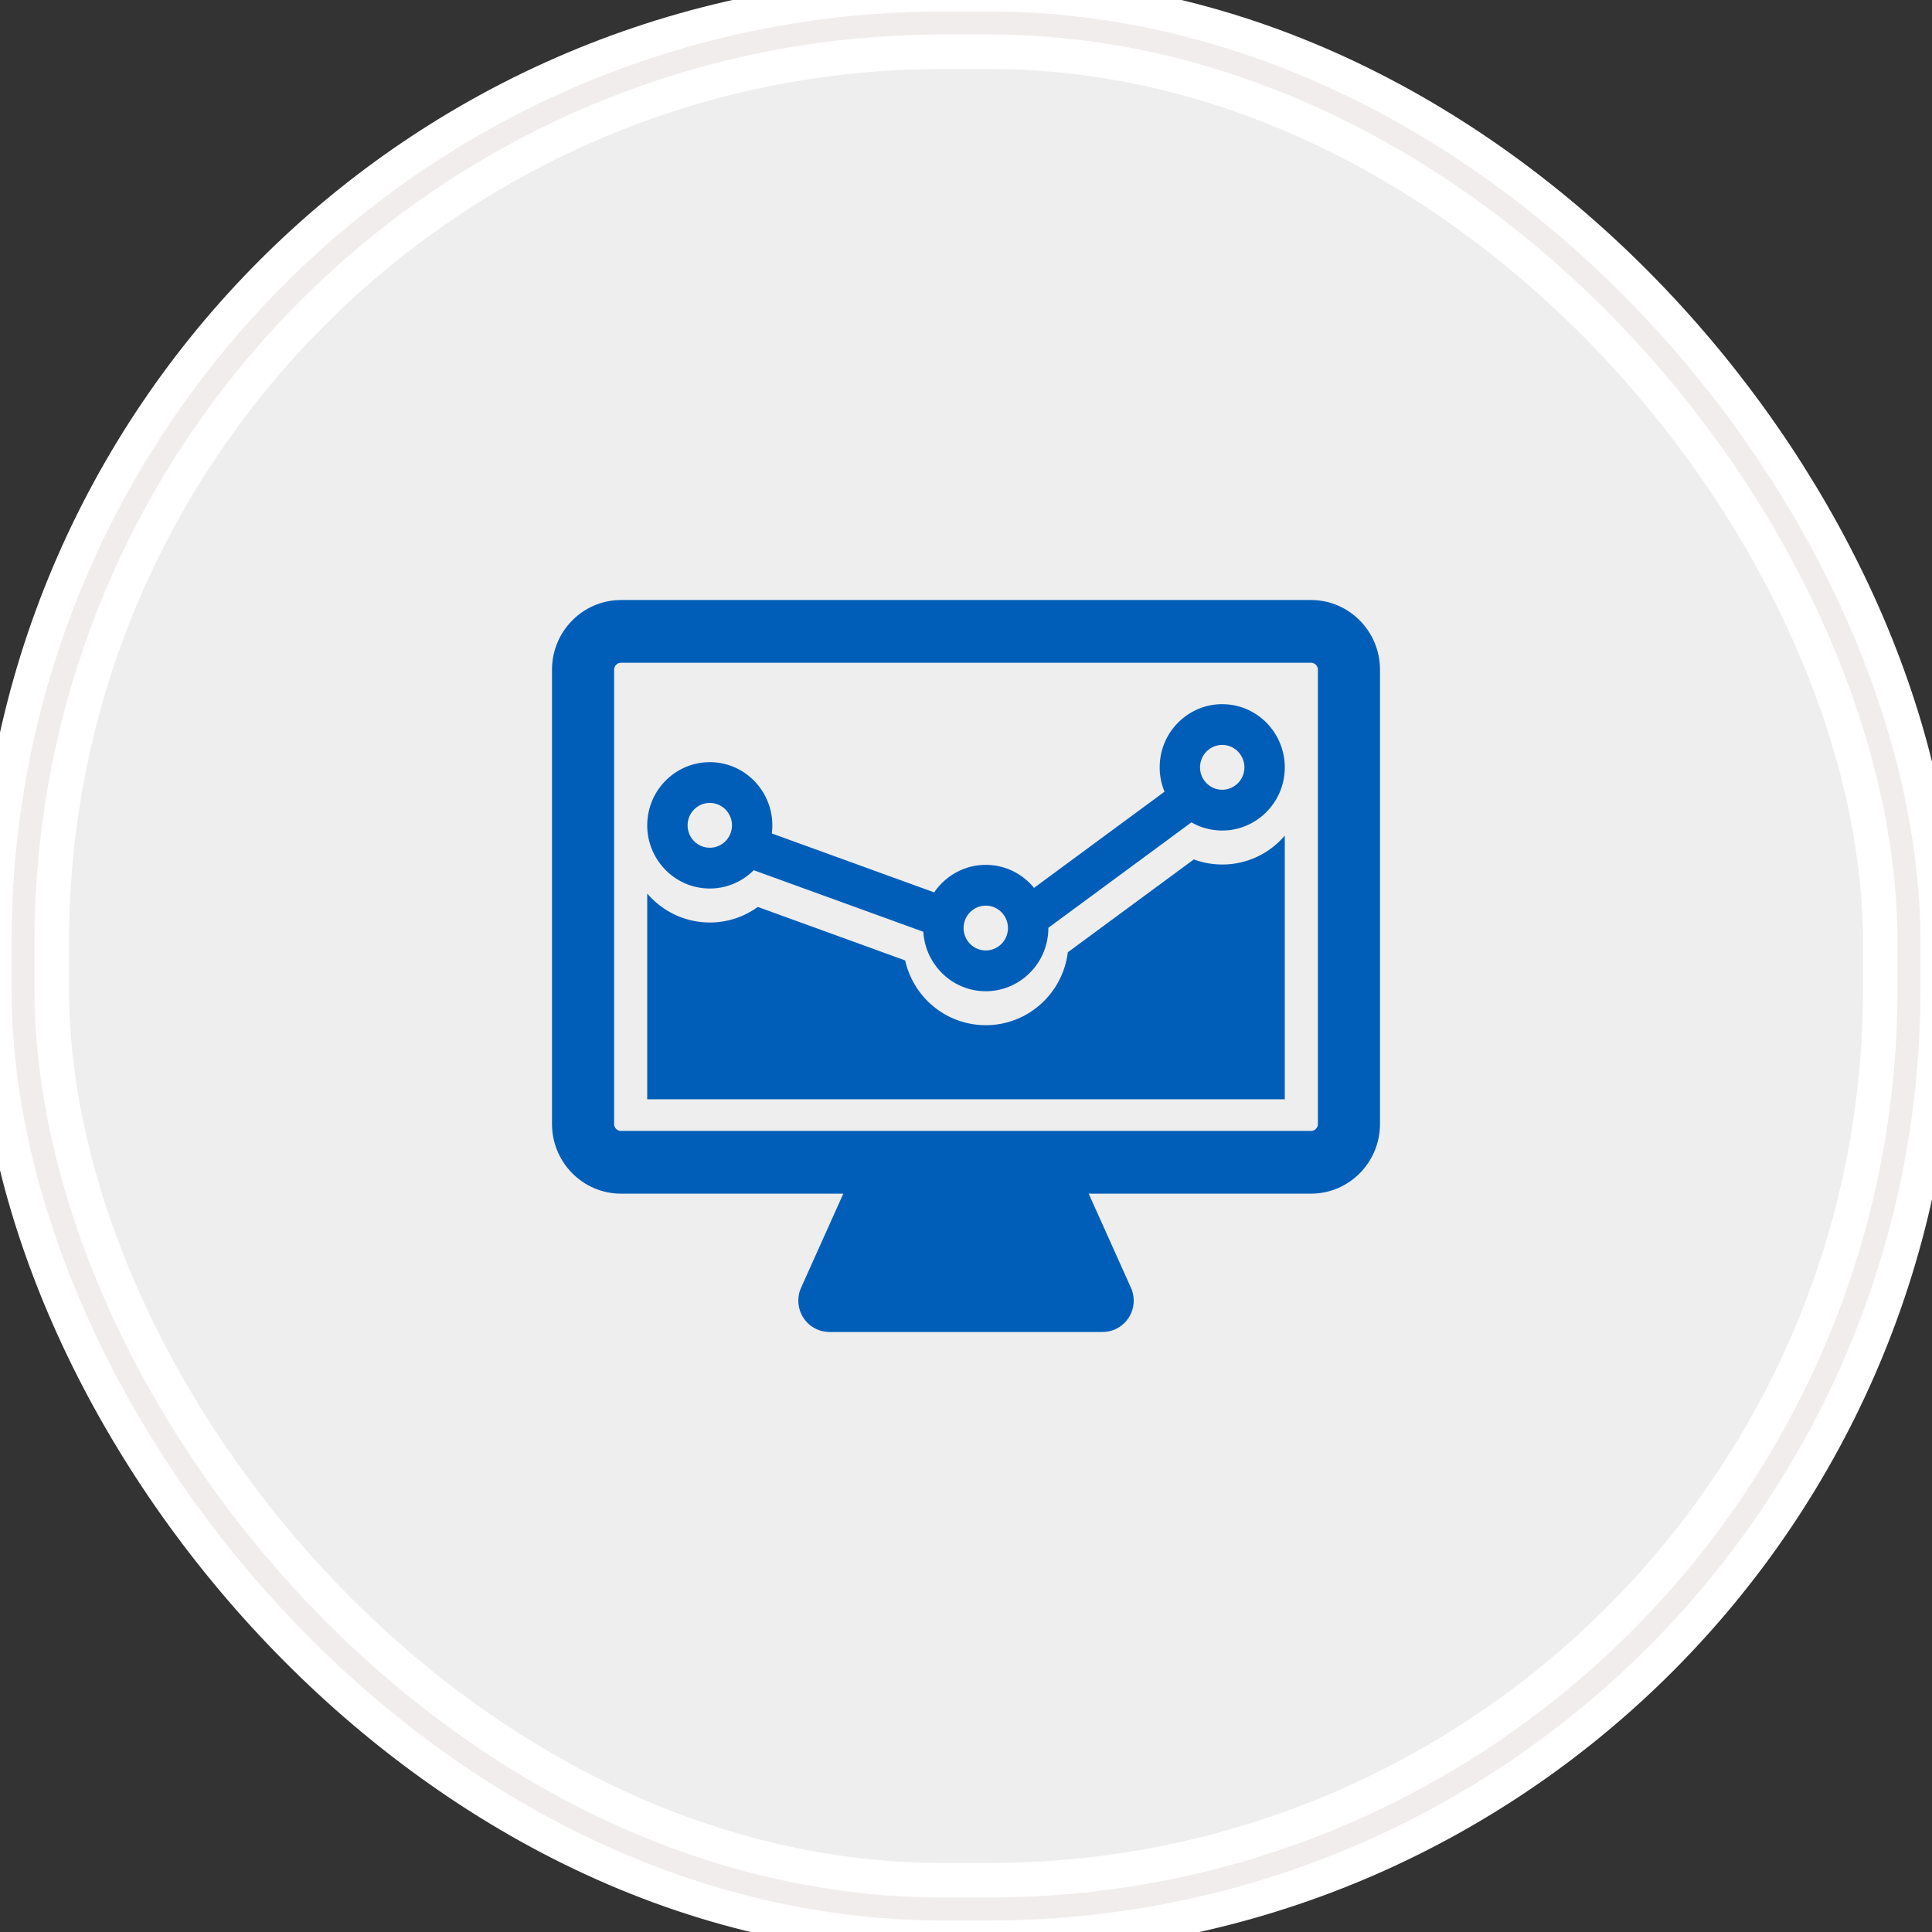 <?xml version="1.0" encoding="UTF-8" standalone="no"?>
<svg width="84px" height="84px" viewBox="0 0 84 84" version="1.1" xmlns="http://www.w3.org/2000/svg" xmlns:xlink="http://www.w3.org/1999/xlink" xmlns:sketch="http://www.bohemiancoding.com/sketch/ns">
    <rect x="0" y="0" width="84" height="84" fill="#333333" stroke="none"/>
    <!-- Generator: Sketch 3.3.2 (12043) - http://www.bohemiancoding.com/sketch -->
    <title>Business intelligence</title>
    <desc>Created with Sketch.</desc>
    <defs>
        <rect id="path-1" x="0" y="0" width="82" height="82" rx="40"></rect>
    </defs>
    <g id="Main-page-new-style-icons" stroke="none" stroke-width="1" fill="none" fill-rule="evenodd" sketch:type="MSPage">
        <g id="icons" sketch:type="MSArtboardGroup" transform="translate(-594, -452)">
            <g id="Business-intelligence" sketch:type="MSLayerGroup" transform="translate(595, 453)">
                <g id="Rectangle-290">
                    <use stroke="#FFFFFF" stroke-width="4" fill="#EEEEEE" fill-rule="evenodd" sketch:type="MSShapeGroup" xlink:href="#path-1"></use>
                    <use stroke="#F2EDED" stroke-width="1" fill="none" xlink:href="#path-1"></use>
                </g>
                <g id="website22" transform="translate(23, 25)" fill="#005EB8" sketch:type="MSShapeGroup">
                    <g id="Group">
                        <path d="M33.002,0.088 L2.998,0.088 C1.345,0.088 0,1.447 0,3.117 L0,22.869 C0,24.539 1.345,25.898 2.998,25.898 L12.666,25.898 L10.831,29.985 C10.641,30.407 10.677,30.897 10.925,31.287 C11.174,31.676 11.601,31.912 12.06,31.912 L23.94,31.912 L23.942,31.912 C24.687,31.912 25.292,31.301 25.292,30.548 C25.292,30.321 25.237,30.107 25.14,29.919 L23.334,25.898 L33.001,25.898 C34.655,25.898 36,24.539 36,22.869 L36,3.117 C36,1.447 34.655,0.088 33.002,0.088 L33.002,0.088 Z M33.3,22.869 C33.3,23.036 33.166,23.171 33.002,23.171 L21.24,23.171 L14.76,23.171 L2.998,23.171 C2.834,23.171 2.7,23.036 2.7,22.869 L2.7,3.117 C2.7,2.951 2.834,2.816 2.998,2.816 L33.001,2.816 C33.166,2.816 33.3,2.951 33.3,3.117 L33.3,22.869 L33.3,22.869 Z" id="Shape"></path>
                        <path d="M6.556,12.614 C7.405,12.711 8.207,12.4 8.772,11.836 L16.145,14.512 C16.221,15.821 17.222,16.928 18.555,17.08 C20.046,17.249 21.395,16.163 21.563,14.657 C21.575,14.55 21.58,14.445 21.58,14.339 L27.801,9.755 C28.111,9.932 28.46,10.051 28.835,10.093 C30.326,10.263 31.675,9.176 31.843,7.671 C32.011,6.165 30.935,4.802 29.444,4.633 C27.954,4.463 26.605,5.55 26.437,7.055 C26.383,7.537 26.457,8.004 26.631,8.422 L20.958,12.603 C20.524,12.072 19.894,11.702 19.165,11.619 C18.131,11.502 17.166,11.988 16.616,12.799 L9.557,10.237 C9.559,10.222 9.562,10.207 9.563,10.191 C9.731,8.686 8.655,7.323 7.165,7.154 C5.675,6.984 4.325,8.071 4.157,9.576 C3.989,11.082 5.065,12.445 6.556,12.614 L6.556,12.614 Z M28.181,7.254 C28.24,6.719 28.719,6.334 29.248,6.394 C29.776,6.454 30.158,6.938 30.099,7.472 C30.039,8.006 29.561,8.392 29.032,8.331 C28.503,8.271 28.121,7.788 28.181,7.254 L28.181,7.254 Z M17.901,14.24 C17.96,13.706 18.439,13.321 18.968,13.381 C19.497,13.441 19.878,13.925 19.819,14.459 C19.759,14.993 19.281,15.378 18.752,15.318 C18.223,15.258 17.841,14.775 17.901,14.24 L17.901,14.24 Z M5.901,9.775 C5.961,9.24 6.44,8.855 6.968,8.915 C7.497,8.975 7.879,9.459 7.819,9.993 C7.76,10.527 7.281,10.913 6.752,10.852 C6.223,10.792 5.842,10.309 5.901,9.775 L5.901,9.775 Z" id="Shape"></path>
                        <path d="M29.142,11.588 C29.007,11.588 28.871,11.58 28.737,11.565 C28.45,11.532 28.171,11.466 27.904,11.367 L22.428,15.402 C22.199,17.215 20.675,18.574 18.862,18.574 C18.727,18.574 18.591,18.567 18.457,18.551 C16.916,18.376 15.69,17.24 15.354,15.758 L8.949,13.432 C8.342,13.872 7.619,14.109 6.862,14.109 L6.862,14.109 C6.727,14.109 6.591,14.101 6.457,14.086 C5.522,13.979 4.711,13.518 4.14,12.849 L4.14,21.794 L31.86,21.794 L31.86,10.333 C31.198,11.106 30.221,11.588 29.142,11.588 L29.142,11.588 Z" id="Shape"></path>
                    </g>
                </g>
            </g>
        </g>
    </g>
</svg>